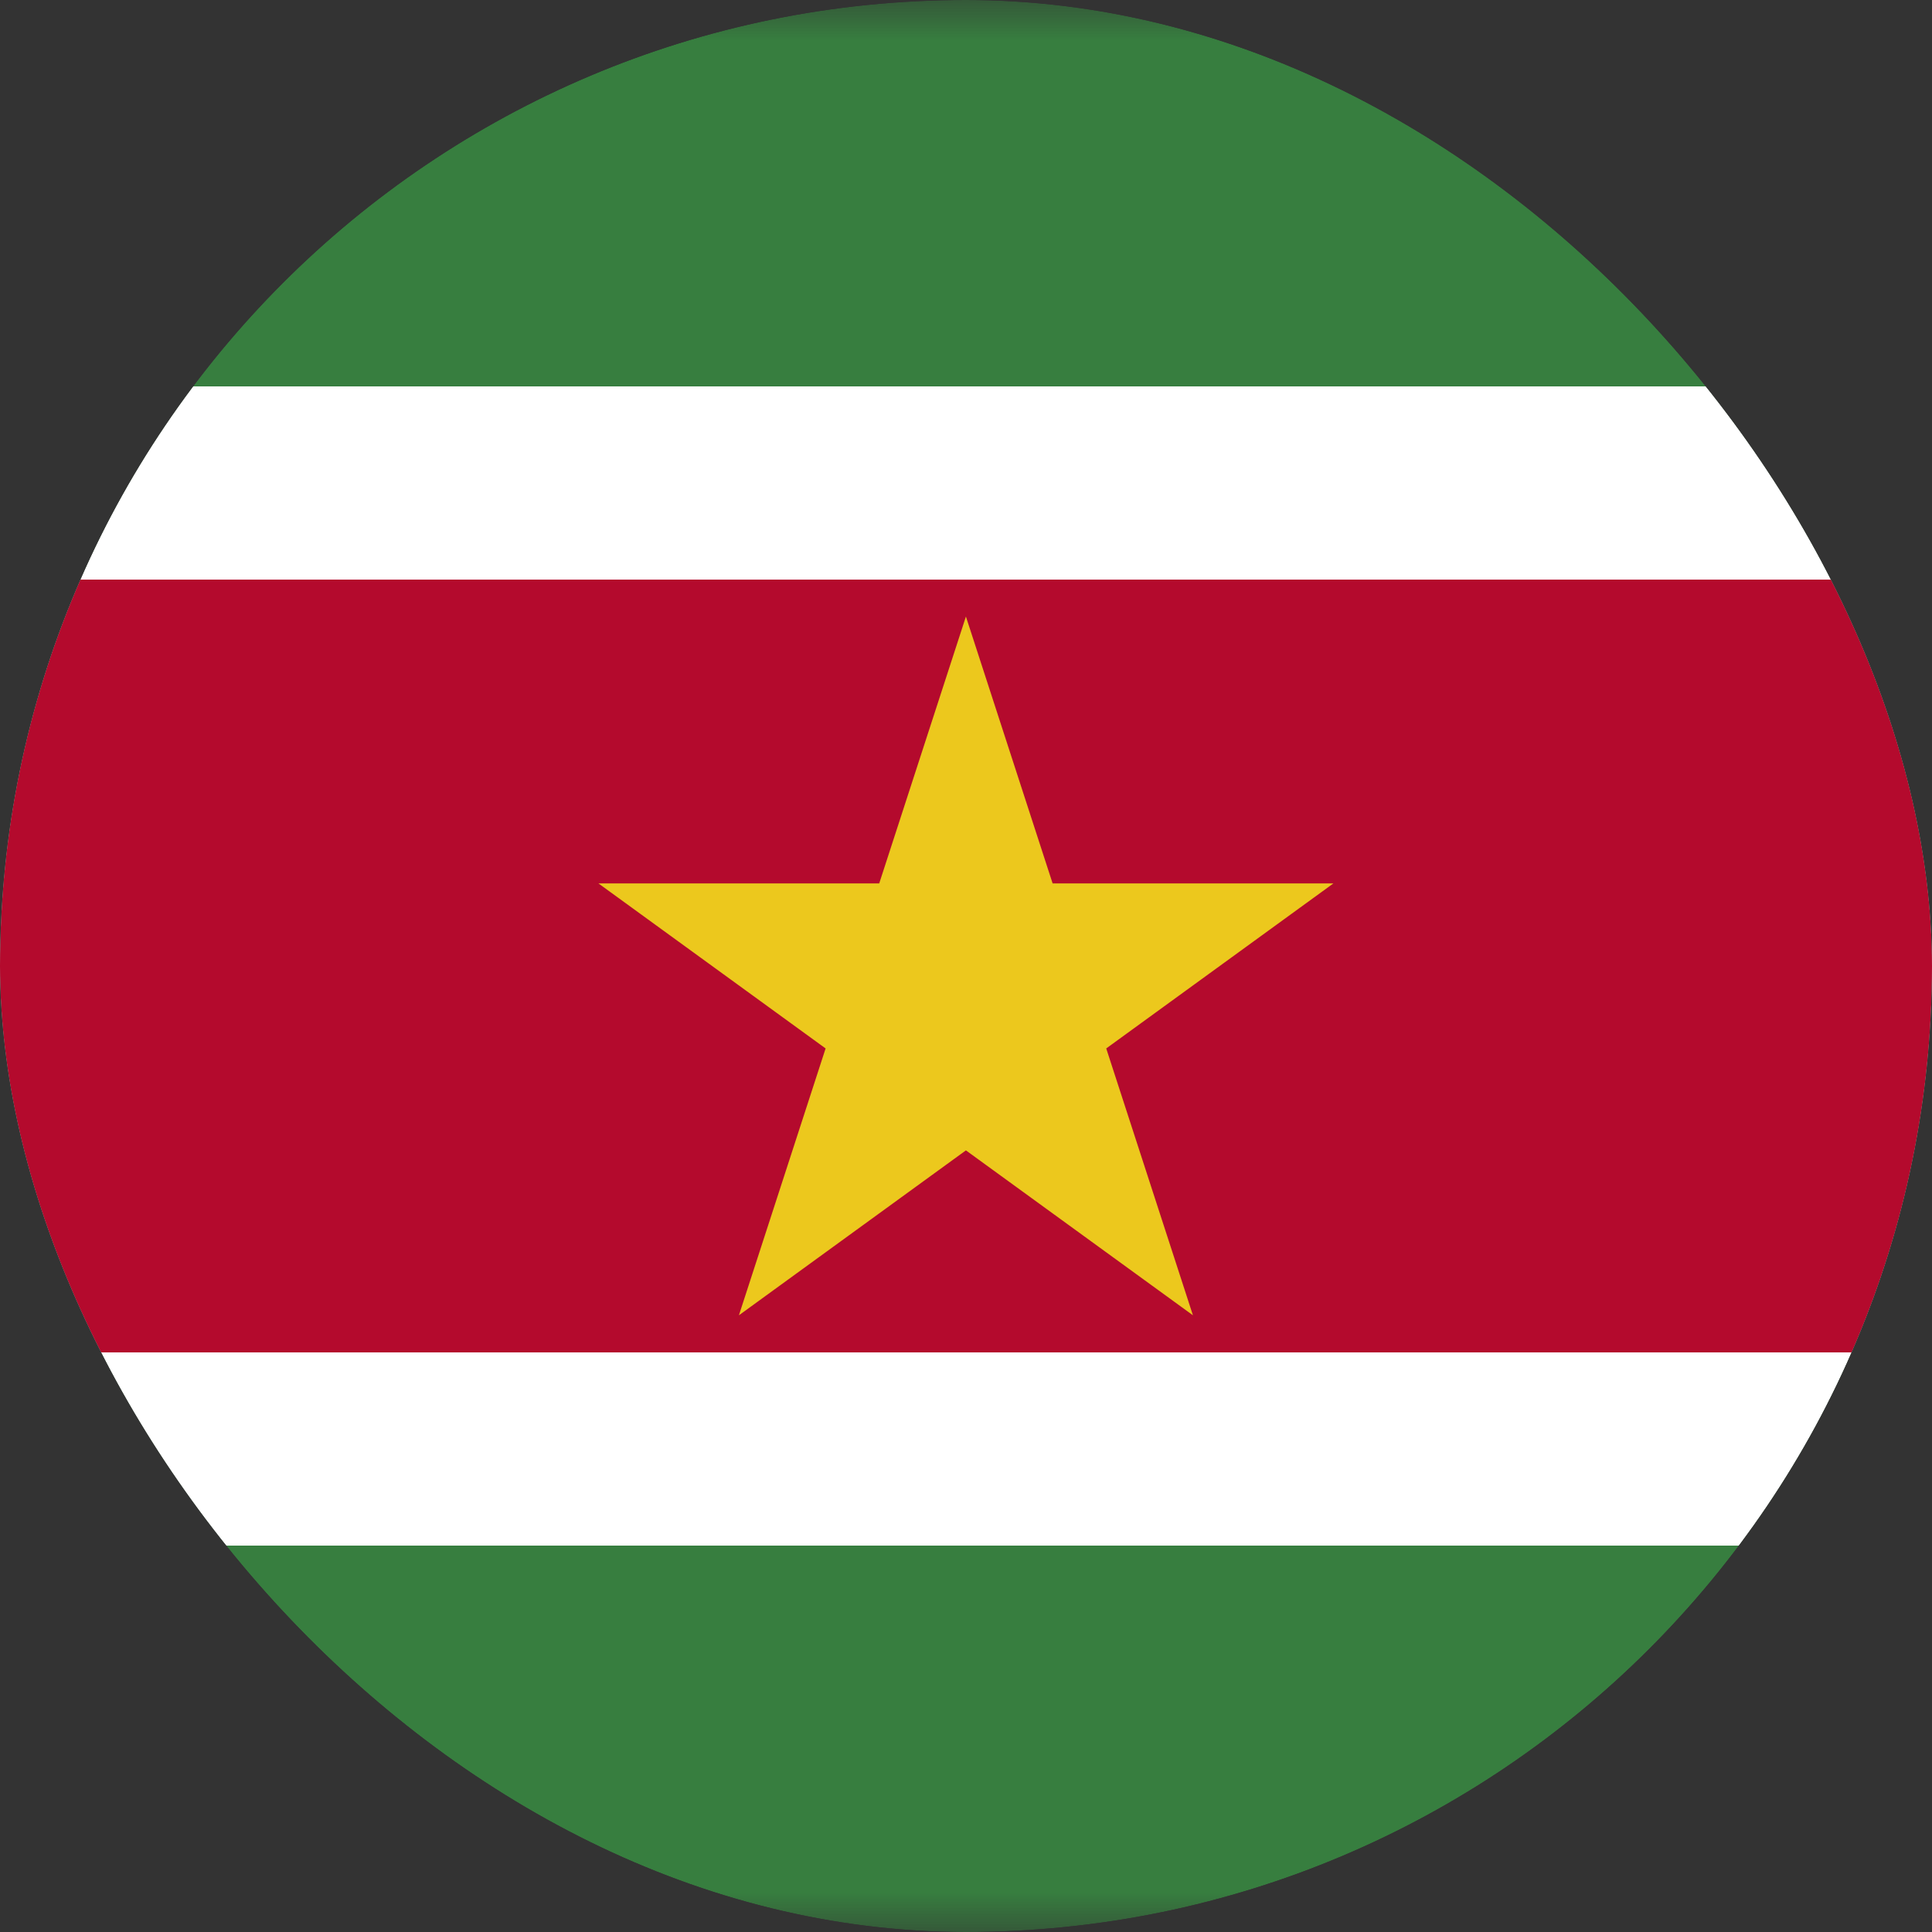 <svg width="24" height="24" viewBox="0 0 24 24" fill="none" xmlns="http://www.w3.org/2000/svg">
<rect x="0" y="0" width="24" height="24" fill="#333333" stroke="none"/>
<g clip-path="url(#clip0_69_12044)">
<g clip-path="url(#clip1_69_12044)">
<mask id="mask0_69_12044" style="mask-type:luminance" maskUnits="userSpaceOnUse" x="-4" y="0" width="32" height="24">
<path d="M28 0H-4V24H28V0Z" fill="white"/>
</mask>
<g mask="url(#mask0_69_12044)">
<path d="M-3.994 0H28.006V24H-3.994V0Z" fill="#377E3F"/>
<path d="M-3.994 4.8H28.006V19.2H-3.994V4.8Z" fill="white"/>
<path d="M-3.994 7.2H28.006V16.8H-3.994V7.2Z" fill="#B40A2D"/>
<path d="M11.999 7.659L14.819 16.339L7.434 10.974H16.564L9.179 16.339L11.999 7.659Z" fill="#ECC81D"/>
</g>
</g>
</g>
<defs>
<clipPath id="clip0_69_12044">
<rect width="24" height="24" rx="12" fill="white"/>
</clipPath>
<clipPath id="clip1_69_12044">
<rect width="32" height="24" fill="white" transform="translate(-4)"/>
</clipPath>
</defs>
</svg>

